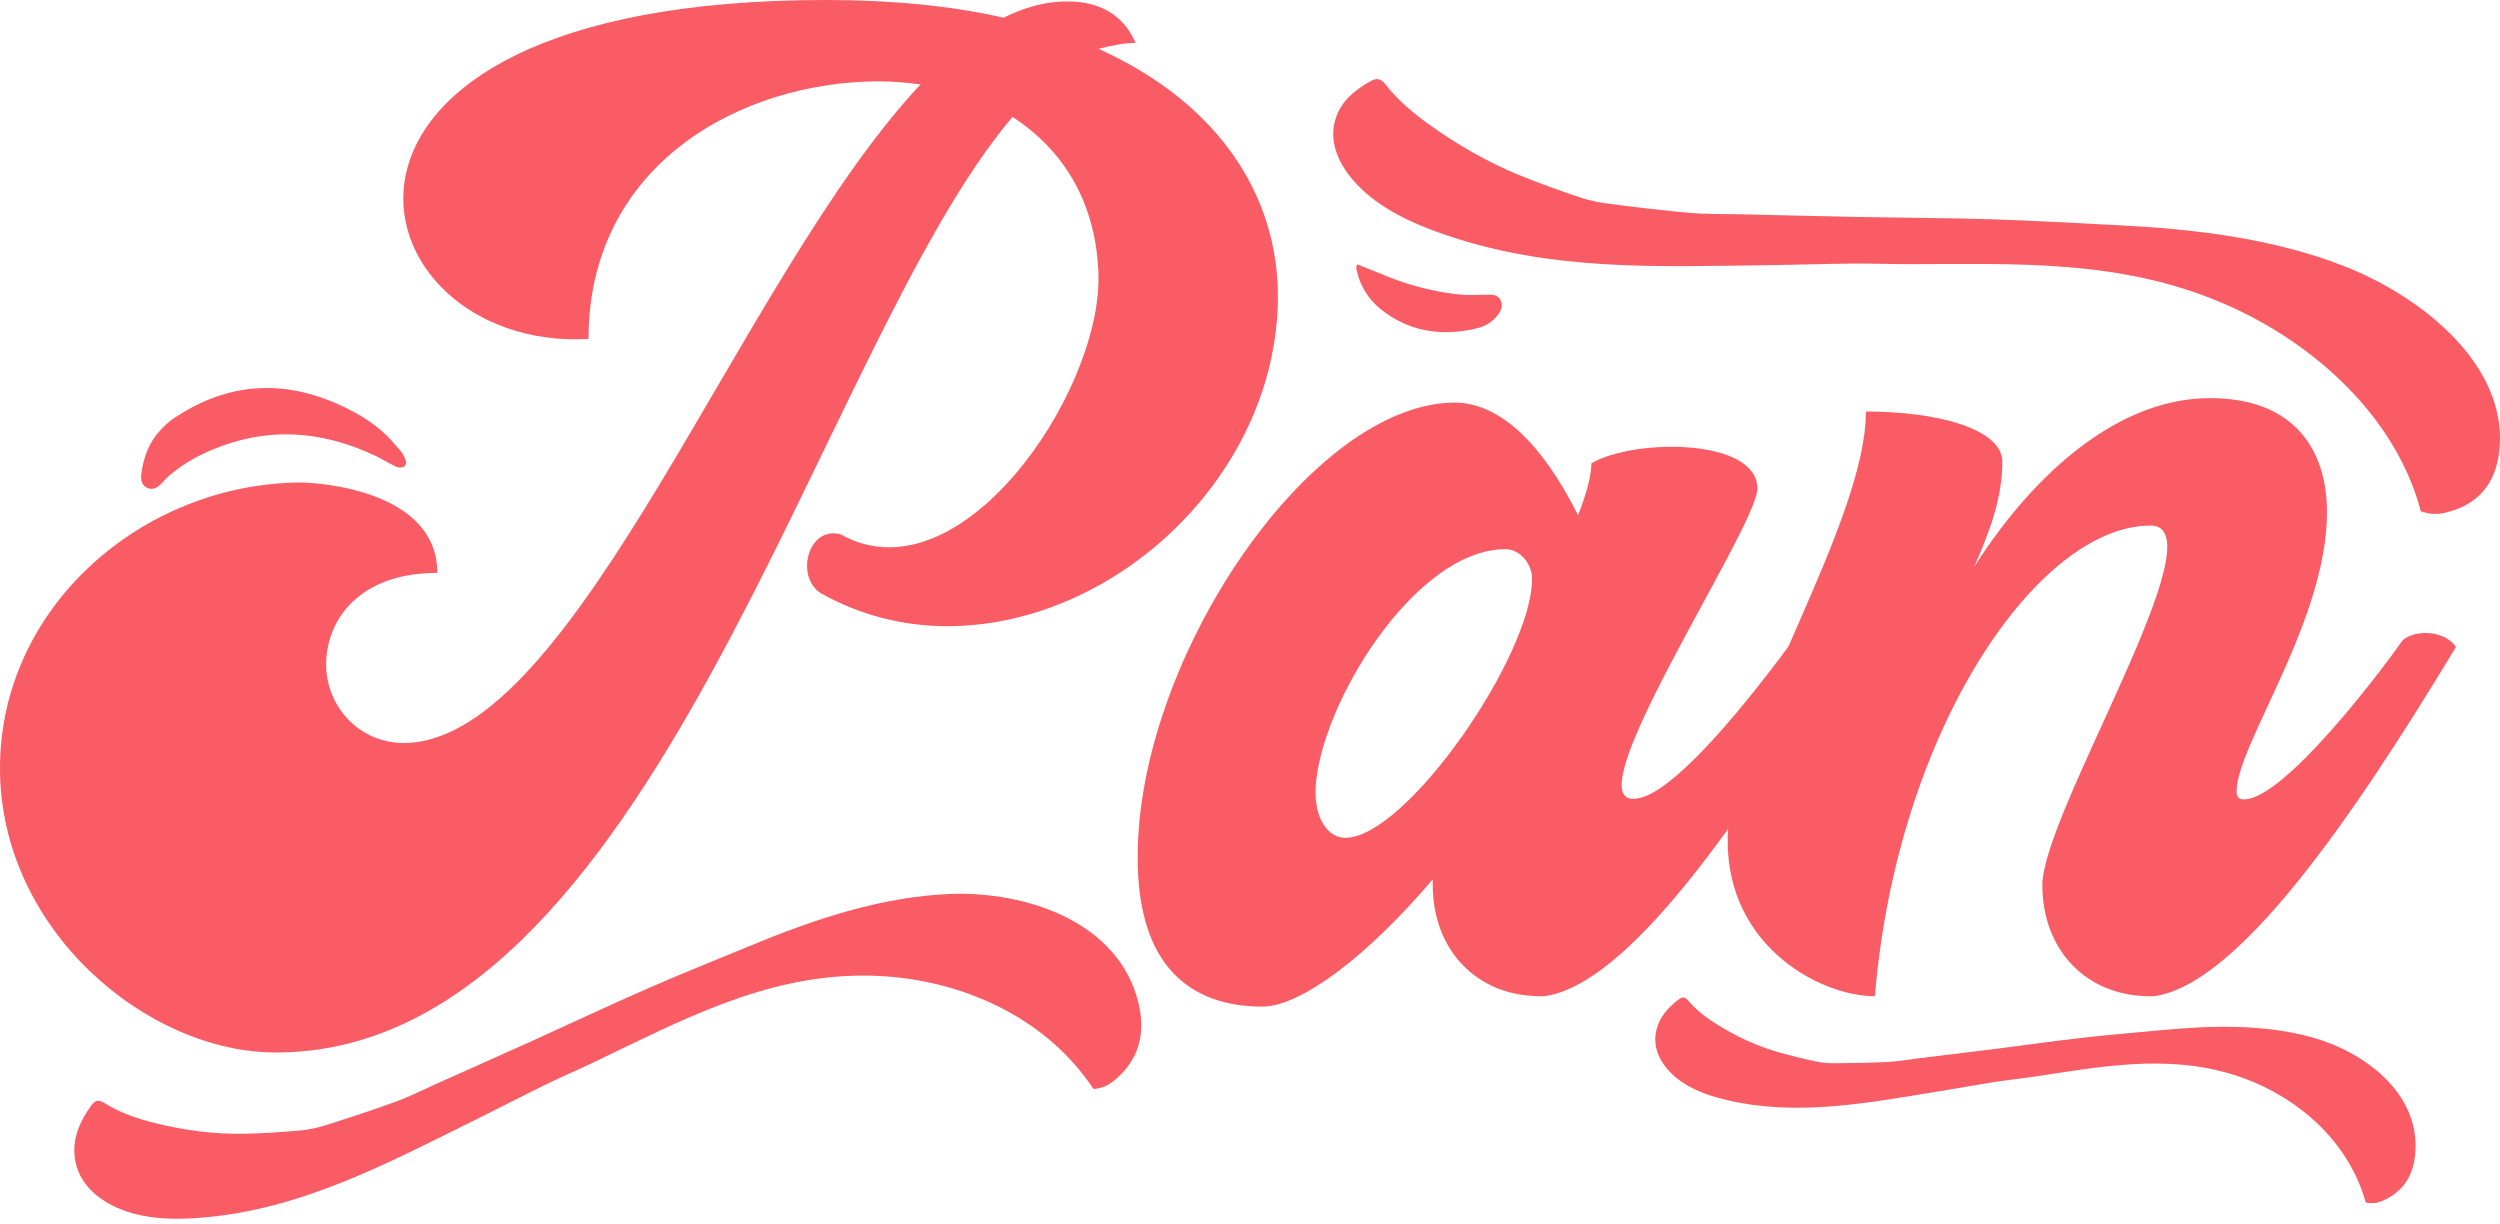 <svg width="96" height="47" viewBox="0 0 96 47" fill="none" xmlns="http://www.w3.org/2000/svg">
<g clip-path="url(#clip0_214_1648)">
<path d="M14.984 16.863C15.124 17.021 15.27 17.175 15.403 17.34C15.468 17.421 15.518 17.518 15.558 17.615C15.606 17.728 15.622 17.866 15.498 17.928C15.42 17.966 15.29 17.958 15.207 17.919C14.931 17.789 14.672 17.623 14.396 17.494C12.334 16.523 10.246 16.378 8.115 17.284C7.513 17.54 6.961 17.862 6.469 18.29C6.364 18.381 6.276 18.493 6.177 18.592C5.999 18.772 5.813 18.817 5.636 18.727C5.462 18.638 5.397 18.46 5.426 18.213C5.503 17.552 5.733 16.96 6.199 16.474C6.328 16.34 6.466 16.208 6.619 16.103C8.769 14.629 11.012 14.534 13.325 15.683C13.936 15.987 14.511 16.357 14.984 16.863Z" fill="#F95C65"/>
<path d="M52.115 10.15C52.402 10.265 52.675 10.369 52.944 10.483C53.903 10.892 54.897 11.177 55.931 11.299C56.303 11.343 56.682 11.326 57.058 11.318C57.29 11.313 57.52 11.296 57.631 11.55C57.728 11.771 57.633 11.948 57.49 12.128C57.288 12.382 57.022 12.533 56.725 12.605C55.369 12.931 54.098 12.747 52.996 11.853C52.545 11.486 52.236 10.99 52.103 10.407C52.092 10.361 52.085 10.315 52.082 10.268C52.08 10.246 52.093 10.224 52.115 10.15Z" fill="#F95C65"/>
<path d="M49.071 11.368C49.071 18.19 42.867 24.045 36.375 24.045C34.725 24.045 33.075 23.647 31.538 22.791C30.512 22.166 31.026 20.18 32.278 20.518C36.832 23.078 42.239 15.177 42.183 10.627C42.125 7.785 40.816 5.739 38.88 4.49C31.309 13.414 25.105 40.416 10.589 40.416C5.636 40.416 0 35.695 0 29.502C0 23.304 5.465 18.588 11.5 18.528C12.353 18.528 16.793 18.87 16.793 21.999C13.776 21.999 12.524 23.818 12.524 25.521C12.524 27.058 13.72 28.534 15.542 28.534C22.145 28.419 28.407 10.627 35.351 3.24C34.839 3.18 34.326 3.124 33.758 3.124C28.463 3.124 22.599 6.309 22.599 13.015C13.491 13.529 9.961 0 31.707 0C34.271 0 36.547 0.227 38.54 0.68C39.337 0.282 40.135 0.055 40.988 0.055C42.07 0.055 43.094 0.453 43.607 1.648C43.15 1.648 42.638 1.759 42.184 1.875C46.965 4.036 49.071 7.674 49.071 11.368Z" fill="#F95C65"/>
<path d="M70.901 24.841C66.859 31.548 62.474 37.856 59.287 38.254C56.668 38.31 55.018 36.435 55.018 33.992V33.765C52.513 36.718 49.952 38.653 48.471 38.653C45.683 38.653 43.689 37.06 43.689 32.969C43.632 25.351 50.35 15.404 55.929 15.459C57.637 15.515 59.229 17.052 60.596 19.782C60.937 18.926 61.108 18.246 61.108 17.792C62.759 16.825 67.484 16.825 67.484 18.76C67.484 20.292 59.971 31.432 62.986 30.636C64.182 30.354 66.402 27.91 68.794 24.67C69.079 24.216 70.388 24.101 70.901 24.841ZM58.831 22.226C58.831 21.657 58.376 21.088 57.806 21.088C54.334 21.088 50.691 27.058 50.52 30.238C50.464 31.493 51.032 32.173 51.66 32.173C53.993 32.172 58.831 25.179 58.831 22.226Z" fill="#F95C65"/>
<path d="M94.309 24.841C90.267 31.548 85.884 37.856 82.695 38.255C80.079 38.31 78.426 36.435 78.426 33.992C78.426 31.206 85.314 20.181 82.582 20.181C78.257 20.181 72.847 28.021 71.995 38.255C69.83 38.255 66.073 36.209 66.358 31.831C66.585 27.739 71.651 20.065 71.651 15.802C74.442 15.802 76.889 16.482 76.889 17.732C76.889 19.097 76.435 20.347 75.807 21.768C78.199 18.019 81.444 15.288 84.86 15.288C88.104 15.288 89.356 17.278 89.356 19.667C89.356 23.819 85.94 28.535 85.884 30.354C85.884 30.581 85.939 30.696 86.169 30.696C87.705 30.696 91.404 25.804 92.202 24.67C92.487 24.216 93.797 24.101 94.309 24.841Z" fill="#F95C65"/>
<path d="M41.989 41.817C40.079 38.928 36.609 37.475 33.194 37.462C29.354 37.447 26.119 39.206 22.767 40.807C22.161 41.096 21.544 41.359 20.942 41.654C20.044 42.094 19.157 42.557 18.261 42.999C14.872 44.67 11.544 46.466 7.7 46.761C6.86 46.825 6.004 46.828 5.188 46.617C4.056 46.323 2.952 45.592 2.86 44.34C2.808 43.638 3.091 43.034 3.485 42.477C3.65 42.243 3.777 42.211 4.024 42.365C4.611 42.731 5.255 42.952 5.918 43.118C7.041 43.398 8.184 43.555 9.342 43.537C10.07 43.525 10.798 43.475 11.524 43.411C11.861 43.381 12.2 43.306 12.523 43.203C13.431 42.915 14.337 42.62 15.231 42.292C15.771 42.094 16.286 41.828 16.811 41.593C18.078 41.027 19.346 40.464 20.61 39.892C22.014 39.257 23.407 38.597 24.819 37.98C26.132 37.405 27.465 36.873 28.79 36.324C31.22 35.316 33.855 34.424 36.509 34.328C39.395 34.223 42.97 35.388 43.72 38.527C43.994 39.675 43.749 40.694 42.8 41.48C42.577 41.666 42.333 41.793 41.989 41.817Z" fill="#F95C65"/>
<path d="M90.844 46.175C90.177 43.77 88.131 42.023 85.806 41.283C83.19 40.451 80.597 40.975 77.959 41.364C77.482 41.434 77.003 41.484 76.528 41.559C75.819 41.671 75.112 41.802 74.403 41.916C71.725 42.345 69.06 42.874 66.374 42.256C65.787 42.121 65.203 41.939 64.693 41.619C63.986 41.174 63.394 40.432 63.607 39.547C63.726 39.05 64.052 38.694 64.443 38.393C64.607 38.266 64.701 38.272 64.835 38.431C65.155 38.809 65.546 39.1 65.961 39.356C66.665 39.791 67.41 40.143 68.204 40.379C68.703 40.526 69.21 40.648 69.719 40.758C69.955 40.81 70.203 40.83 70.447 40.828C71.129 40.824 71.812 40.814 72.494 40.778C72.905 40.757 73.315 40.684 73.725 40.634C74.714 40.513 75.702 40.395 76.69 40.27C77.787 40.132 78.882 39.973 79.981 39.849C81.003 39.733 82.029 39.651 83.053 39.554C84.932 39.378 86.925 39.325 88.756 39.827C90.747 40.372 92.928 41.942 92.748 44.272C92.683 45.124 92.291 45.776 91.471 46.117C91.278 46.197 91.083 46.232 90.844 46.175Z" fill="#F95C65"/>
<path d="M92.959 19.633C92.031 16.091 88.952 13.193 85.4 11.662C81.406 9.94 77.39 10.142 73.31 10.143C72.573 10.143 71.834 10.114 71.098 10.121C70.001 10.132 68.908 10.17 67.811 10.183C63.667 10.233 59.541 10.427 55.43 8.993C54.531 8.68 53.639 8.302 52.867 7.742C51.795 6.965 50.915 5.792 51.279 4.584C51.483 3.906 51.999 3.47 52.614 3.125C52.872 2.981 53.017 3.008 53.217 3.261C53.694 3.863 54.283 4.356 54.912 4.805C55.979 5.566 57.112 6.22 58.325 6.718C59.087 7.031 59.864 7.308 60.643 7.571C61.005 7.694 61.386 7.774 61.761 7.822C62.812 7.957 63.864 8.086 64.916 8.177C65.551 8.233 66.185 8.214 66.819 8.229C68.346 8.263 69.874 8.303 71.4 8.332C73.096 8.364 74.789 8.368 76.487 8.421C78.067 8.47 79.65 8.566 81.231 8.643C84.133 8.785 87.206 9.125 90.005 10.216C93.049 11.402 96.344 14.078 95.971 17.337C95.834 18.529 95.204 19.37 93.927 19.681C93.626 19.754 93.325 19.764 92.959 19.633Z" fill="#F95C65"/>
</g>
<defs>
<clipPath id="clip0_214_1648">
<rect width="96" height="46.8" fill="white"/>
</clipPath>
</defs>
</svg>
